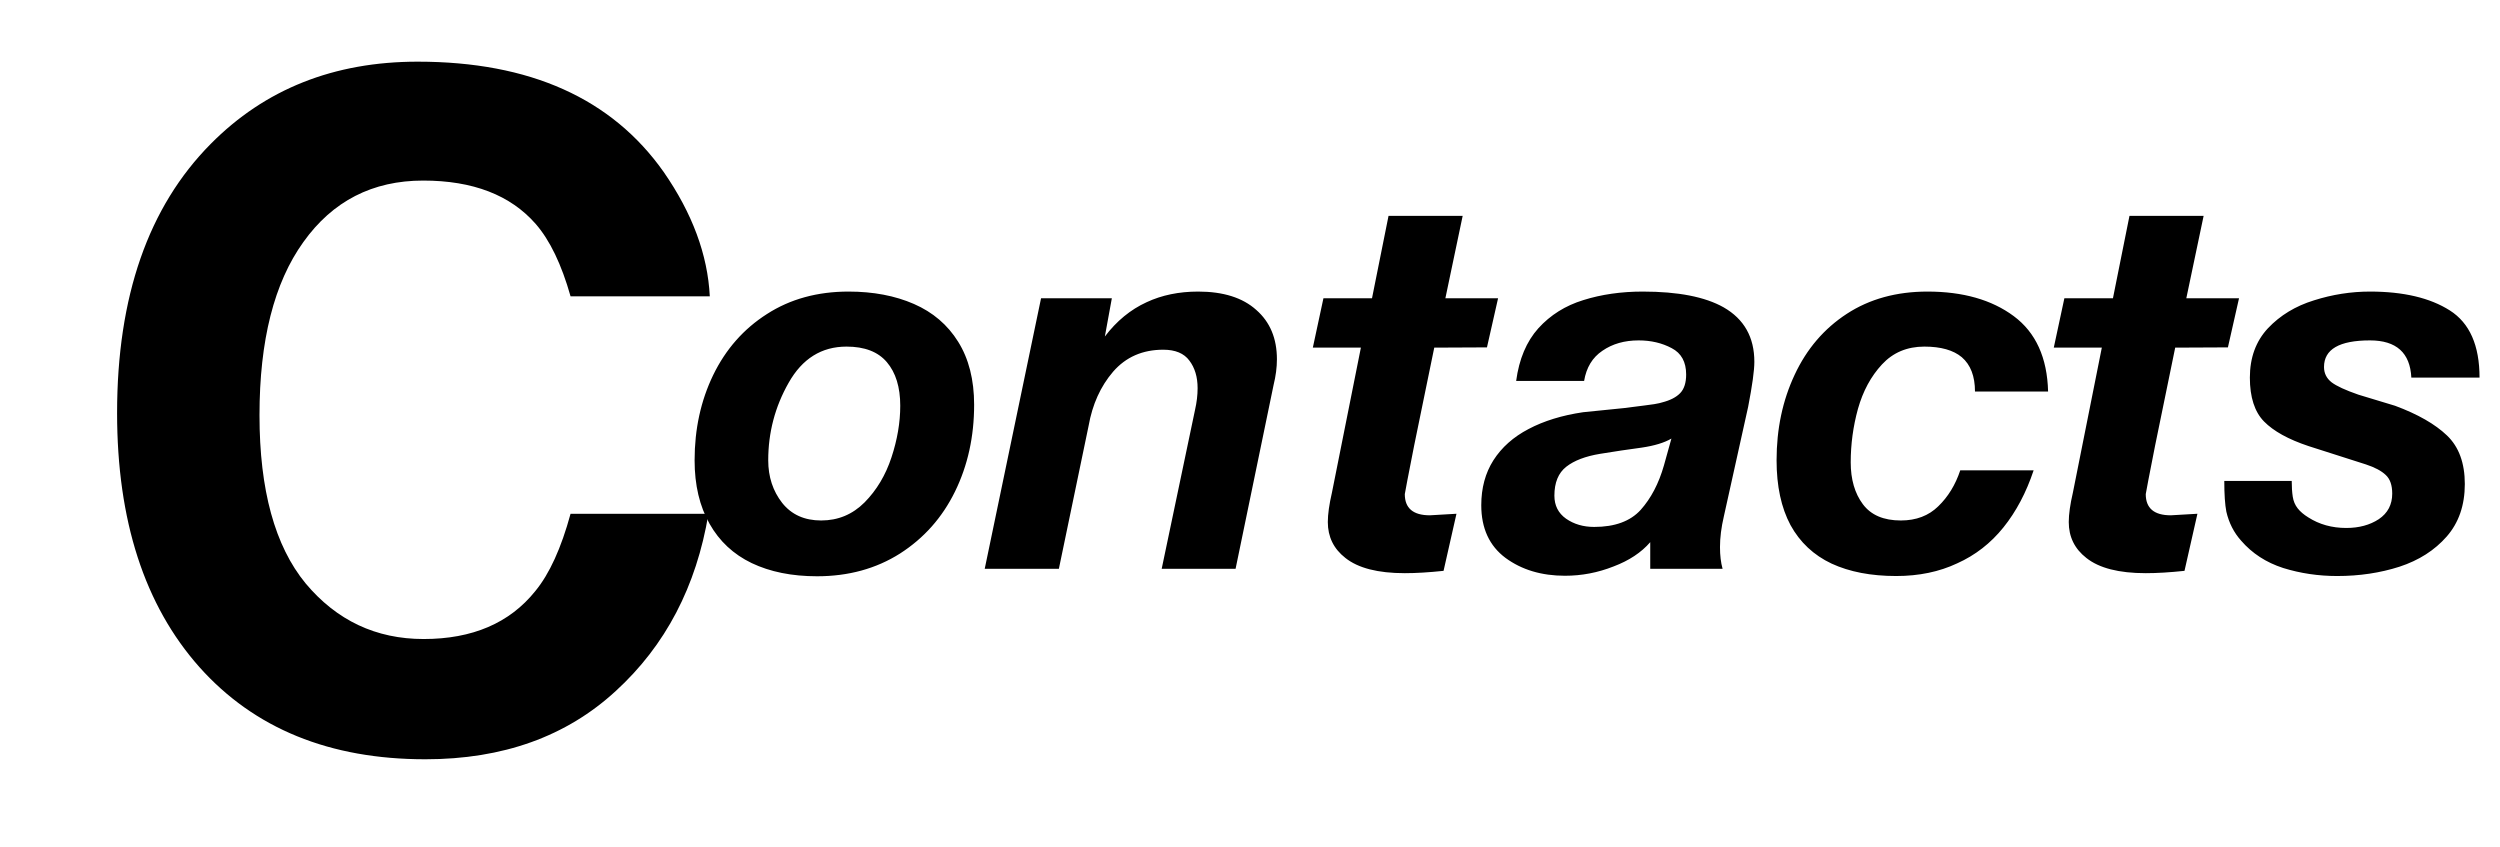 <svg width="189" height="64" viewBox="0 0 189 64" fill="none" xmlns="http://www.w3.org/2000/svg">
<path d="M8.852 31.22C8.852 22.424 11.21 15.645 15.927 10.883C20.028 6.736 25.246 4.662 31.581 4.662C40.058 4.662 46.255 7.442 50.175 13.002C52.34 16.124 53.502 19.257 53.661 22.401H43.134C42.45 19.986 41.573 18.163 40.502 16.933C38.588 14.745 35.751 13.651 31.991 13.651C28.163 13.651 25.144 15.201 22.934 18.3C20.723 21.376 19.618 25.74 19.618 31.391C19.618 37.042 20.78 41.28 23.105 44.105C25.451 46.908 28.425 48.31 32.025 48.31C35.717 48.31 38.531 47.102 40.468 44.687C41.539 43.388 42.427 41.44 43.134 38.842H53.559C52.647 44.333 50.312 48.8 46.552 52.24C42.815 55.681 38.018 57.401 32.162 57.401C24.916 57.401 19.219 55.077 15.072 50.429C10.925 45.758 8.852 39.355 8.852 31.22Z" fill="black"/>
<path d="M52.512 34.797C52.512 36.672 52.889 38.273 53.645 39.602C54.387 40.917 55.448 41.906 56.828 42.57C58.221 43.234 59.868 43.566 61.77 43.566C64.139 43.566 66.229 42.993 68.039 41.848C69.849 40.689 71.236 39.126 72.199 37.16C73.163 35.194 73.644 33.007 73.644 30.598C73.644 28.71 73.241 27.121 72.434 25.832C71.639 24.556 70.526 23.605 69.094 22.98C67.662 22.355 66.014 22.043 64.152 22.043C61.796 22.043 59.738 22.609 57.98 23.742C56.223 24.862 54.868 26.398 53.918 28.352C52.98 30.292 52.512 32.44 52.512 34.797ZM58.078 34.797C58.078 32.7 58.592 30.747 59.621 28.938C60.65 27.115 62.108 26.203 63.996 26.203C65.363 26.203 66.379 26.594 67.043 27.375C67.72 28.169 68.059 29.27 68.059 30.676C68.059 31.939 67.837 33.241 67.394 34.582C66.952 35.923 66.275 37.056 65.363 37.98C64.452 38.892 63.358 39.348 62.082 39.348C60.819 39.348 59.836 38.905 59.133 38.02C58.43 37.121 58.078 36.047 58.078 34.797ZM74.445 43L78.703 22.551H84.055L83.527 25.441C84.413 24.27 85.467 23.404 86.691 22.844C87.837 22.31 89.133 22.043 90.578 22.043C92.479 22.043 93.944 22.505 94.973 23.43C96.014 24.341 96.535 25.585 96.535 27.16C96.535 27.772 96.451 28.423 96.281 29.113L93.41 43H87.824L90.344 30.988C90.474 30.415 90.539 29.869 90.539 29.348C90.539 28.501 90.331 27.805 89.914 27.258C89.51 26.711 88.853 26.438 87.941 26.438C86.379 26.438 85.116 26.991 84.152 28.098C83.202 29.204 82.583 30.572 82.297 32.199L80.051 43H74.445ZM110.578 16.32L109.27 22.551H113.254L112.414 26.262L108.43 26.281C108.417 26.346 108.215 27.329 107.824 29.23C107.434 31.131 107.128 32.622 106.906 33.703C106.698 34.771 106.529 35.637 106.398 36.301C106.268 36.965 106.203 37.316 106.203 37.355C106.203 38.423 106.835 38.957 108.098 38.957L110.109 38.84L109.133 43.156C108.026 43.273 107.049 43.332 106.203 43.332C104.172 43.332 102.674 42.948 101.711 42.18C100.826 41.49 100.383 40.585 100.383 39.465C100.383 38.879 100.487 38.137 100.695 37.238L102.883 26.281H99.25L100.051 22.551H103.723L104.973 16.32H110.578ZM125.793 35.188L126.359 33.156C125.826 33.469 125.077 33.697 124.113 33.84C123.137 33.97 122.089 34.126 120.969 34.309C119.862 34.491 119.009 34.816 118.41 35.285C117.811 35.754 117.512 36.483 117.512 37.473C117.512 38.215 117.805 38.794 118.391 39.211C118.99 39.628 119.699 39.836 120.52 39.836C122.082 39.836 123.254 39.406 124.035 38.547C124.816 37.675 125.402 36.555 125.793 35.188ZM119.758 28.801H114.621C114.842 27.147 115.402 25.819 116.301 24.816C117.212 23.814 118.345 23.104 119.699 22.688C121.066 22.258 122.564 22.043 124.191 22.043C126.861 22.043 128.898 22.44 130.305 23.234C131.854 24.12 132.629 25.494 132.629 27.355C132.629 28.006 132.473 29.139 132.16 30.754L130.324 39.035C130.129 39.868 130.031 40.643 130.031 41.359C130.031 41.984 130.096 42.531 130.227 43H124.758V40.988C124.081 41.77 123.156 42.382 121.984 42.824C120.799 43.293 119.576 43.527 118.312 43.527C116.542 43.527 115.044 43.078 113.82 42.18C112.596 41.268 111.984 39.94 111.984 38.195C111.984 36.893 112.29 35.76 112.902 34.797C113.527 33.82 114.413 33.033 115.559 32.434C116.717 31.822 118.091 31.398 119.68 31.164C121.333 30.995 122.362 30.891 122.766 30.852C123.182 30.799 123.697 30.734 124.309 30.656C124.934 30.578 125.311 30.52 125.441 30.48C125.572 30.441 125.643 30.422 125.656 30.422C126.268 30.266 126.724 30.031 127.023 29.719C127.323 29.406 127.473 28.938 127.473 28.312C127.473 27.362 127.108 26.698 126.379 26.32C125.65 25.93 124.816 25.734 123.879 25.734C122.811 25.734 121.9 25.995 121.145 26.516C120.389 27.023 119.927 27.785 119.758 28.801ZM154.836 29.602H149.309C149.309 28.443 148.977 27.577 148.312 27.004C147.674 26.47 146.73 26.203 145.48 26.203C144.178 26.203 143.111 26.652 142.277 27.551C141.444 28.449 140.839 29.569 140.461 30.91C140.096 32.238 139.914 33.586 139.914 34.953C139.914 36.242 140.22 37.297 140.832 38.117C141.444 38.938 142.401 39.348 143.703 39.348C144.862 39.348 145.806 38.99 146.535 38.273C147.277 37.557 147.831 36.652 148.195 35.559H153.742C153.182 37.238 152.421 38.677 151.457 39.875C150.493 41.073 149.328 41.978 147.961 42.59C146.607 43.228 145.07 43.547 143.352 43.547C141.451 43.547 139.823 43.234 138.469 42.609C137.115 41.971 136.079 41.001 135.363 39.699C134.66 38.384 134.309 36.75 134.309 34.797C134.309 32.427 134.764 30.272 135.676 28.332C136.587 26.379 137.902 24.842 139.621 23.723C141.34 22.603 143.371 22.043 145.715 22.043C148.397 22.043 150.572 22.662 152.238 23.898C153.905 25.135 154.771 27.037 154.836 29.602ZM166.594 16.32L165.285 22.551H169.27L168.43 26.262L164.445 26.281C164.432 26.346 164.23 27.329 163.84 29.23C163.449 31.131 163.143 32.622 162.922 33.703C162.714 34.771 162.544 35.637 162.414 36.301C162.284 36.965 162.219 37.316 162.219 37.355C162.219 38.423 162.85 38.957 164.113 38.957L166.125 38.84L165.148 43.156C164.042 43.273 163.065 43.332 162.219 43.332C160.188 43.332 158.69 42.948 157.727 42.18C156.841 41.49 156.398 40.585 156.398 39.465C156.398 38.879 156.503 38.137 156.711 37.238L158.898 26.281H155.266L156.066 22.551H159.738L160.988 16.32H166.594ZM187.453 28.547H182.297C182.206 26.672 181.164 25.734 179.172 25.734C176.854 25.734 175.695 26.405 175.695 27.746C175.695 28.215 175.884 28.599 176.262 28.898C176.639 29.185 177.316 29.497 178.293 29.836L181.066 30.676C182.785 31.314 184.094 32.062 184.992 32.922C185.891 33.781 186.34 35.005 186.34 36.594C186.34 38.195 185.884 39.517 184.973 40.559C184.061 41.6 182.87 42.362 181.398 42.844C179.94 43.312 178.371 43.547 176.691 43.547C175.272 43.547 173.911 43.345 172.609 42.941C171.32 42.525 170.259 41.835 169.426 40.871C168.879 40.259 168.508 39.53 168.312 38.684C168.208 38.15 168.156 37.375 168.156 36.359H173.254C173.254 36.815 173.28 37.212 173.332 37.551C173.384 37.889 173.508 38.182 173.703 38.43C173.898 38.677 174.165 38.905 174.504 39.113C175.337 39.647 176.294 39.914 177.375 39.914C178.339 39.914 179.159 39.693 179.836 39.25C180.513 38.794 180.852 38.15 180.852 37.316C180.852 36.678 180.689 36.21 180.363 35.91C180.038 35.598 179.536 35.331 178.859 35.109L174.523 33.723C173 33.215 171.88 32.596 171.164 31.867C170.448 31.138 170.09 30.031 170.09 28.547C170.09 27.037 170.546 25.793 171.457 24.816C172.382 23.84 173.54 23.137 174.934 22.707C176.327 22.264 177.74 22.043 179.172 22.043C181.698 22.043 183.71 22.518 185.207 23.469C186.704 24.419 187.453 26.112 187.453 28.547Z" fill="black"/>
</svg>
